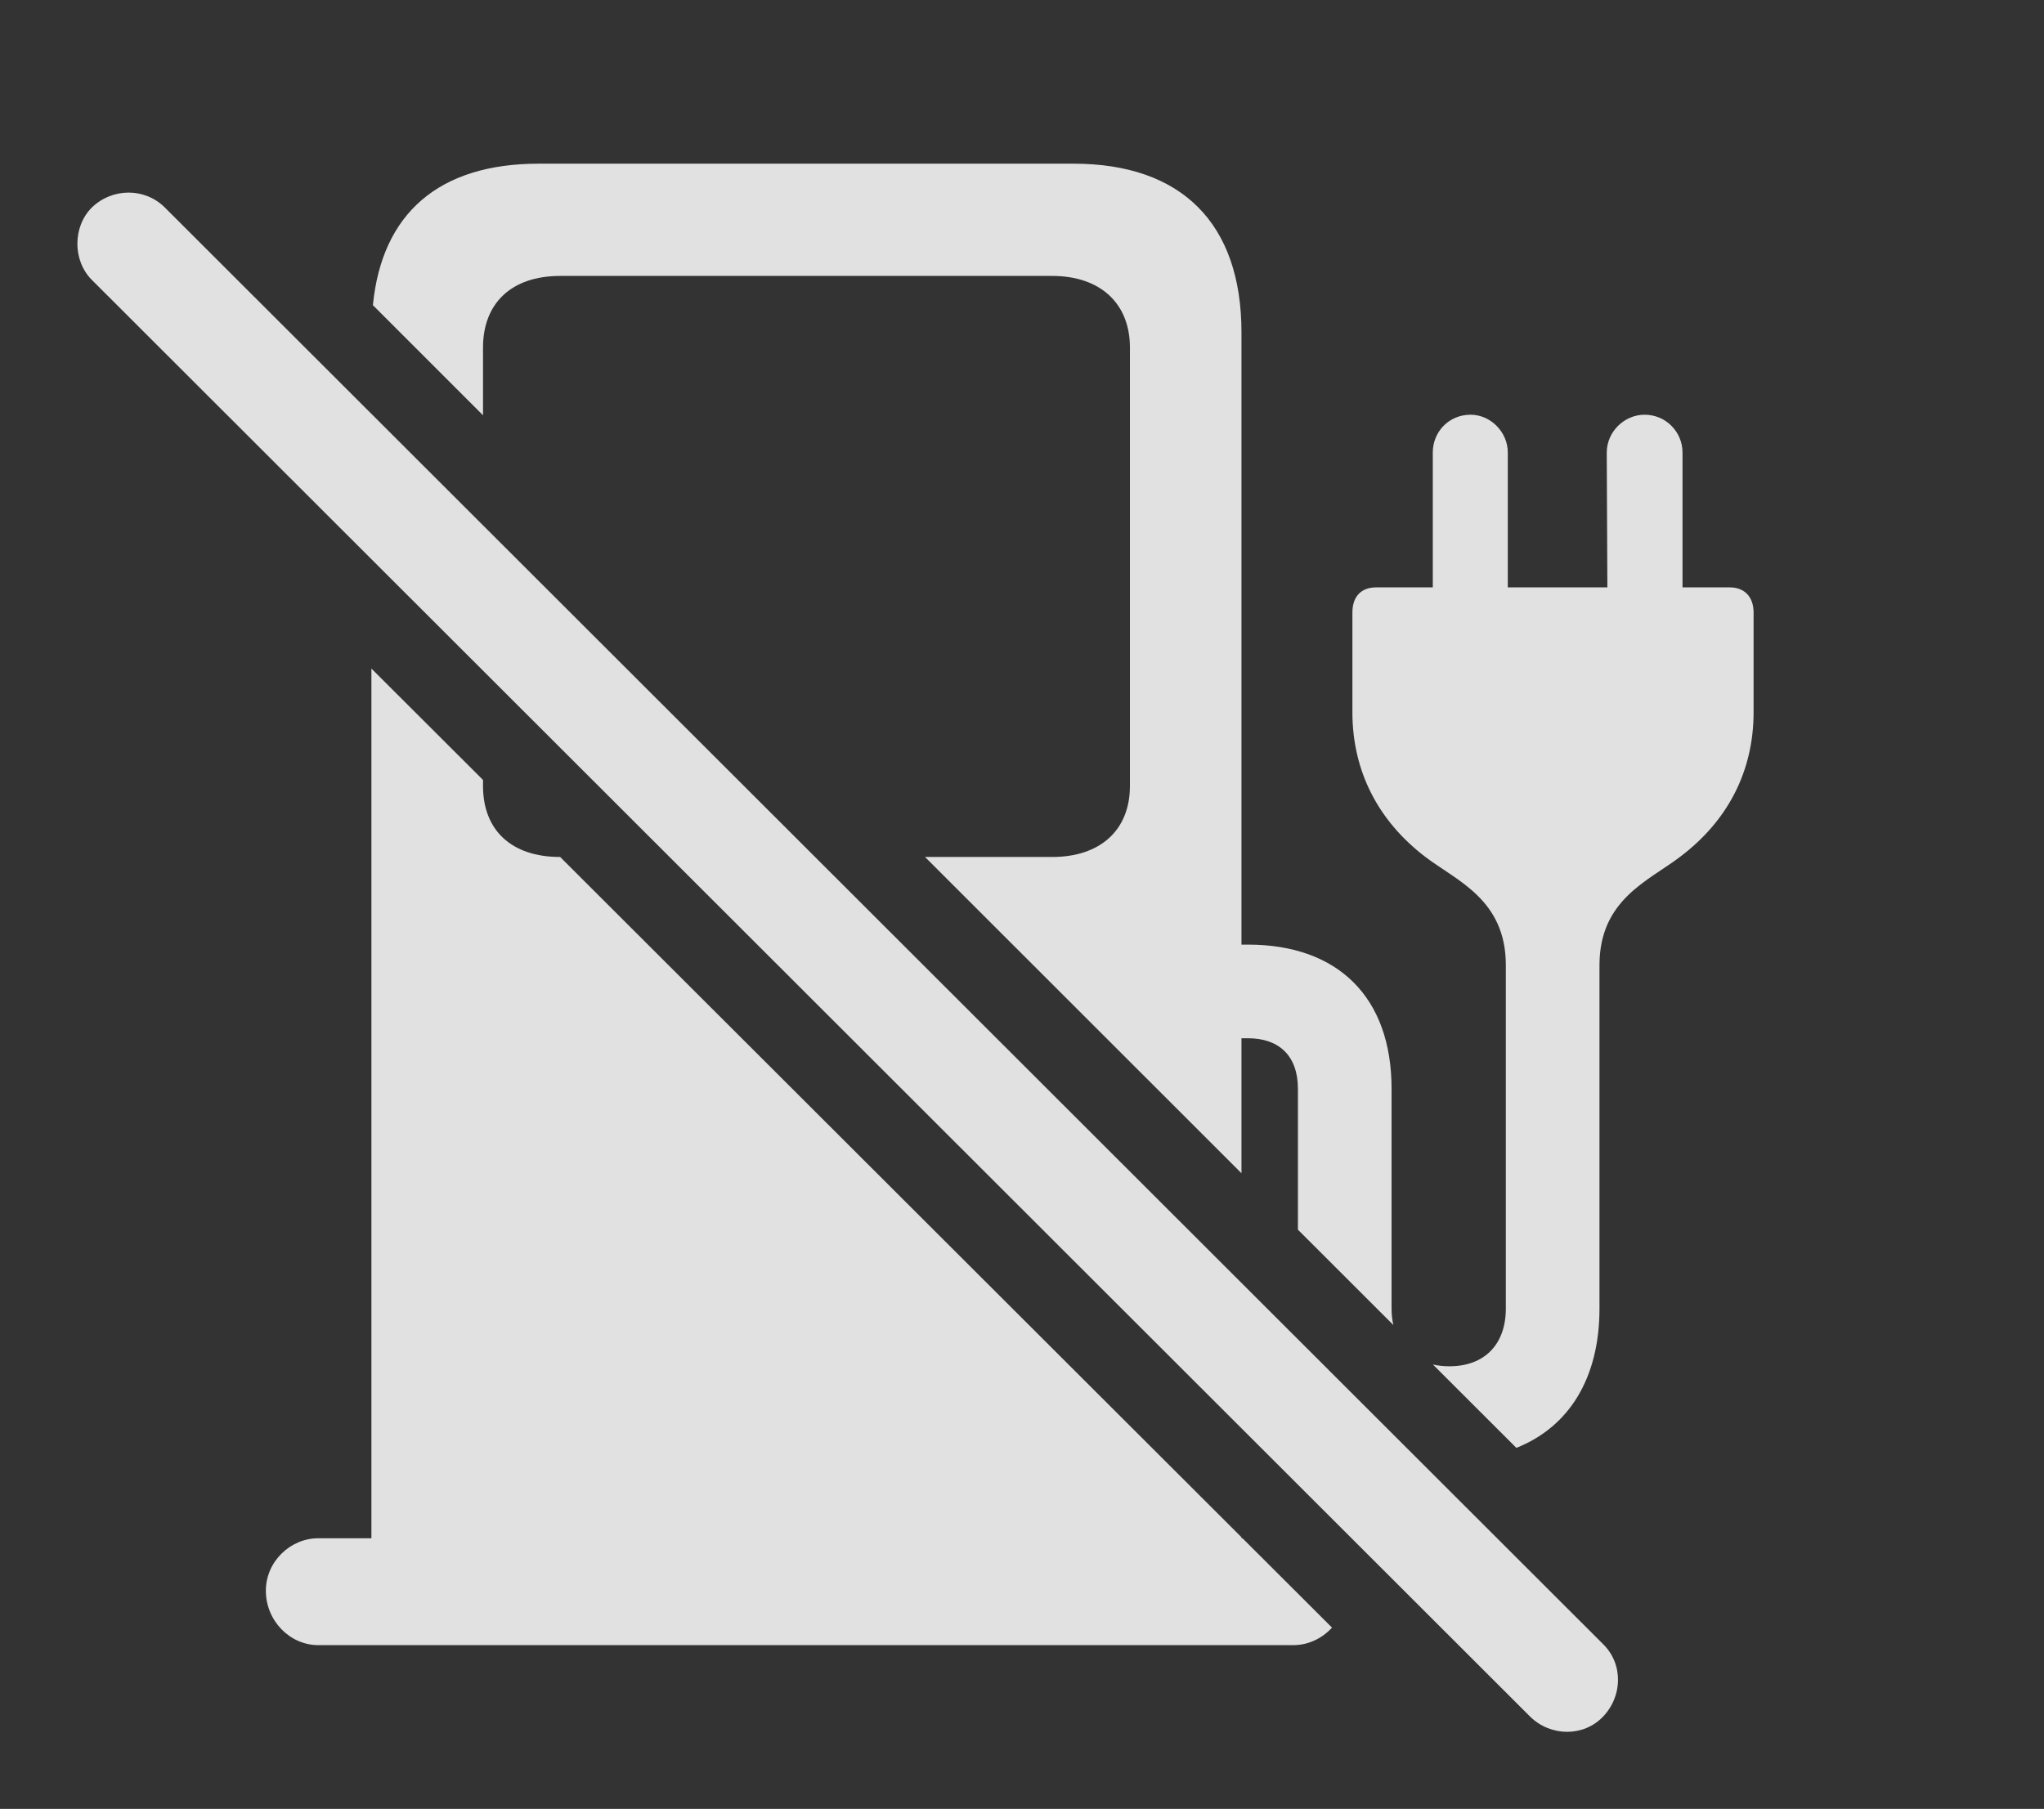 <?xml version="1.0" encoding="UTF-8"?>
<!--Generator: Apple Native CoreSVG 232.5-->
<!DOCTYPE svg
PUBLIC "-//W3C//DTD SVG 1.1//EN"
       "http://www.w3.org/Graphics/SVG/1.1/DTD/svg11.dtd">
<svg version="1.1" xmlns="http://www.w3.org/2000/svg" xmlns:xlink="http://www.w3.org/1999/xlink" width="30.054" height="26.602">
 <rect width="100%" height="100%" fill="#333333" stroke="none"/>
 <g>
  <rect height="26.602" opacity="0" width="30.054" x="0" y="0"/>
  <path d="M7.102 11.47L7.102 11.558C7.102 12.212 7.522 12.603 8.235 12.603L8.236 12.603L18.254 22.607L18.254 22.622L18.269 22.622L19.585 23.936C19.441 24.095 19.237 24.194 19.016 24.194L4.68 24.194C4.26 24.194 3.909 23.833 3.909 23.394C3.909 22.964 4.27 22.622 4.68 22.622L5.461 22.622L5.461 9.832ZM24.739 6.655L24.739 8.638L25.432 8.638C25.647 8.638 25.784 8.774 25.784 9.009L25.784 10.474C25.784 11.343 25.403 12.075 24.7 12.603C24.241 12.954 23.518 13.228 23.518 14.194L23.518 19.243C23.518 20.259 23.078 20.981 22.296 21.293L21.069 20.067C21.143 20.084 21.224 20.093 21.311 20.093C21.829 20.093 22.141 19.77 22.141 19.243L22.141 14.194C22.141 13.228 21.419 12.954 20.959 12.603C20.266 12.075 19.885 11.343 19.885 10.474L19.885 9.009C19.885 8.774 20.012 8.638 20.237 8.638L21.067 8.638L21.067 6.655C21.067 6.353 21.301 6.099 21.623 6.099C21.916 6.099 22.17 6.353 22.17 6.655L22.17 8.638L23.634 8.638L23.625 6.655C23.625 6.353 23.879 6.099 24.182 6.099C24.495 6.099 24.739 6.353 24.739 6.655ZM13.601 12.603L15.471 12.603C16.174 12.603 16.614 12.212 16.614 11.558L16.614 5.112C16.614 4.458 16.174 4.058 15.471 4.058L8.235 4.058C7.522 4.058 7.102 4.458 7.102 5.112L7.102 6.107L5.483 4.488C5.615 3.14 6.451 2.407 7.922 2.407L15.784 2.407C17.375 2.407 18.254 3.286 18.254 4.888L18.254 13.892L18.352 13.892C19.67 13.892 20.461 14.663 20.461 16.011L20.461 19.243C20.461 19.33 20.47 19.411 20.487 19.486L19.084 18.084L19.084 16.011C19.084 15.523 18.801 15.269 18.352 15.269L18.254 15.269L18.254 17.254Z" fill="#ffffff" fill-opacity="0.85"/>
  <path d="M22.502 25.249C22.805 25.542 23.284 25.542 23.567 25.249C23.86 24.946 23.87 24.468 23.567 24.175L2.424 3.052C2.131 2.759 1.653 2.759 1.35 3.052C1.067 3.335 1.067 3.833 1.35 4.116Z" fill="#ffffff" fill-opacity="0.85"/>
 </g>
</svg>
